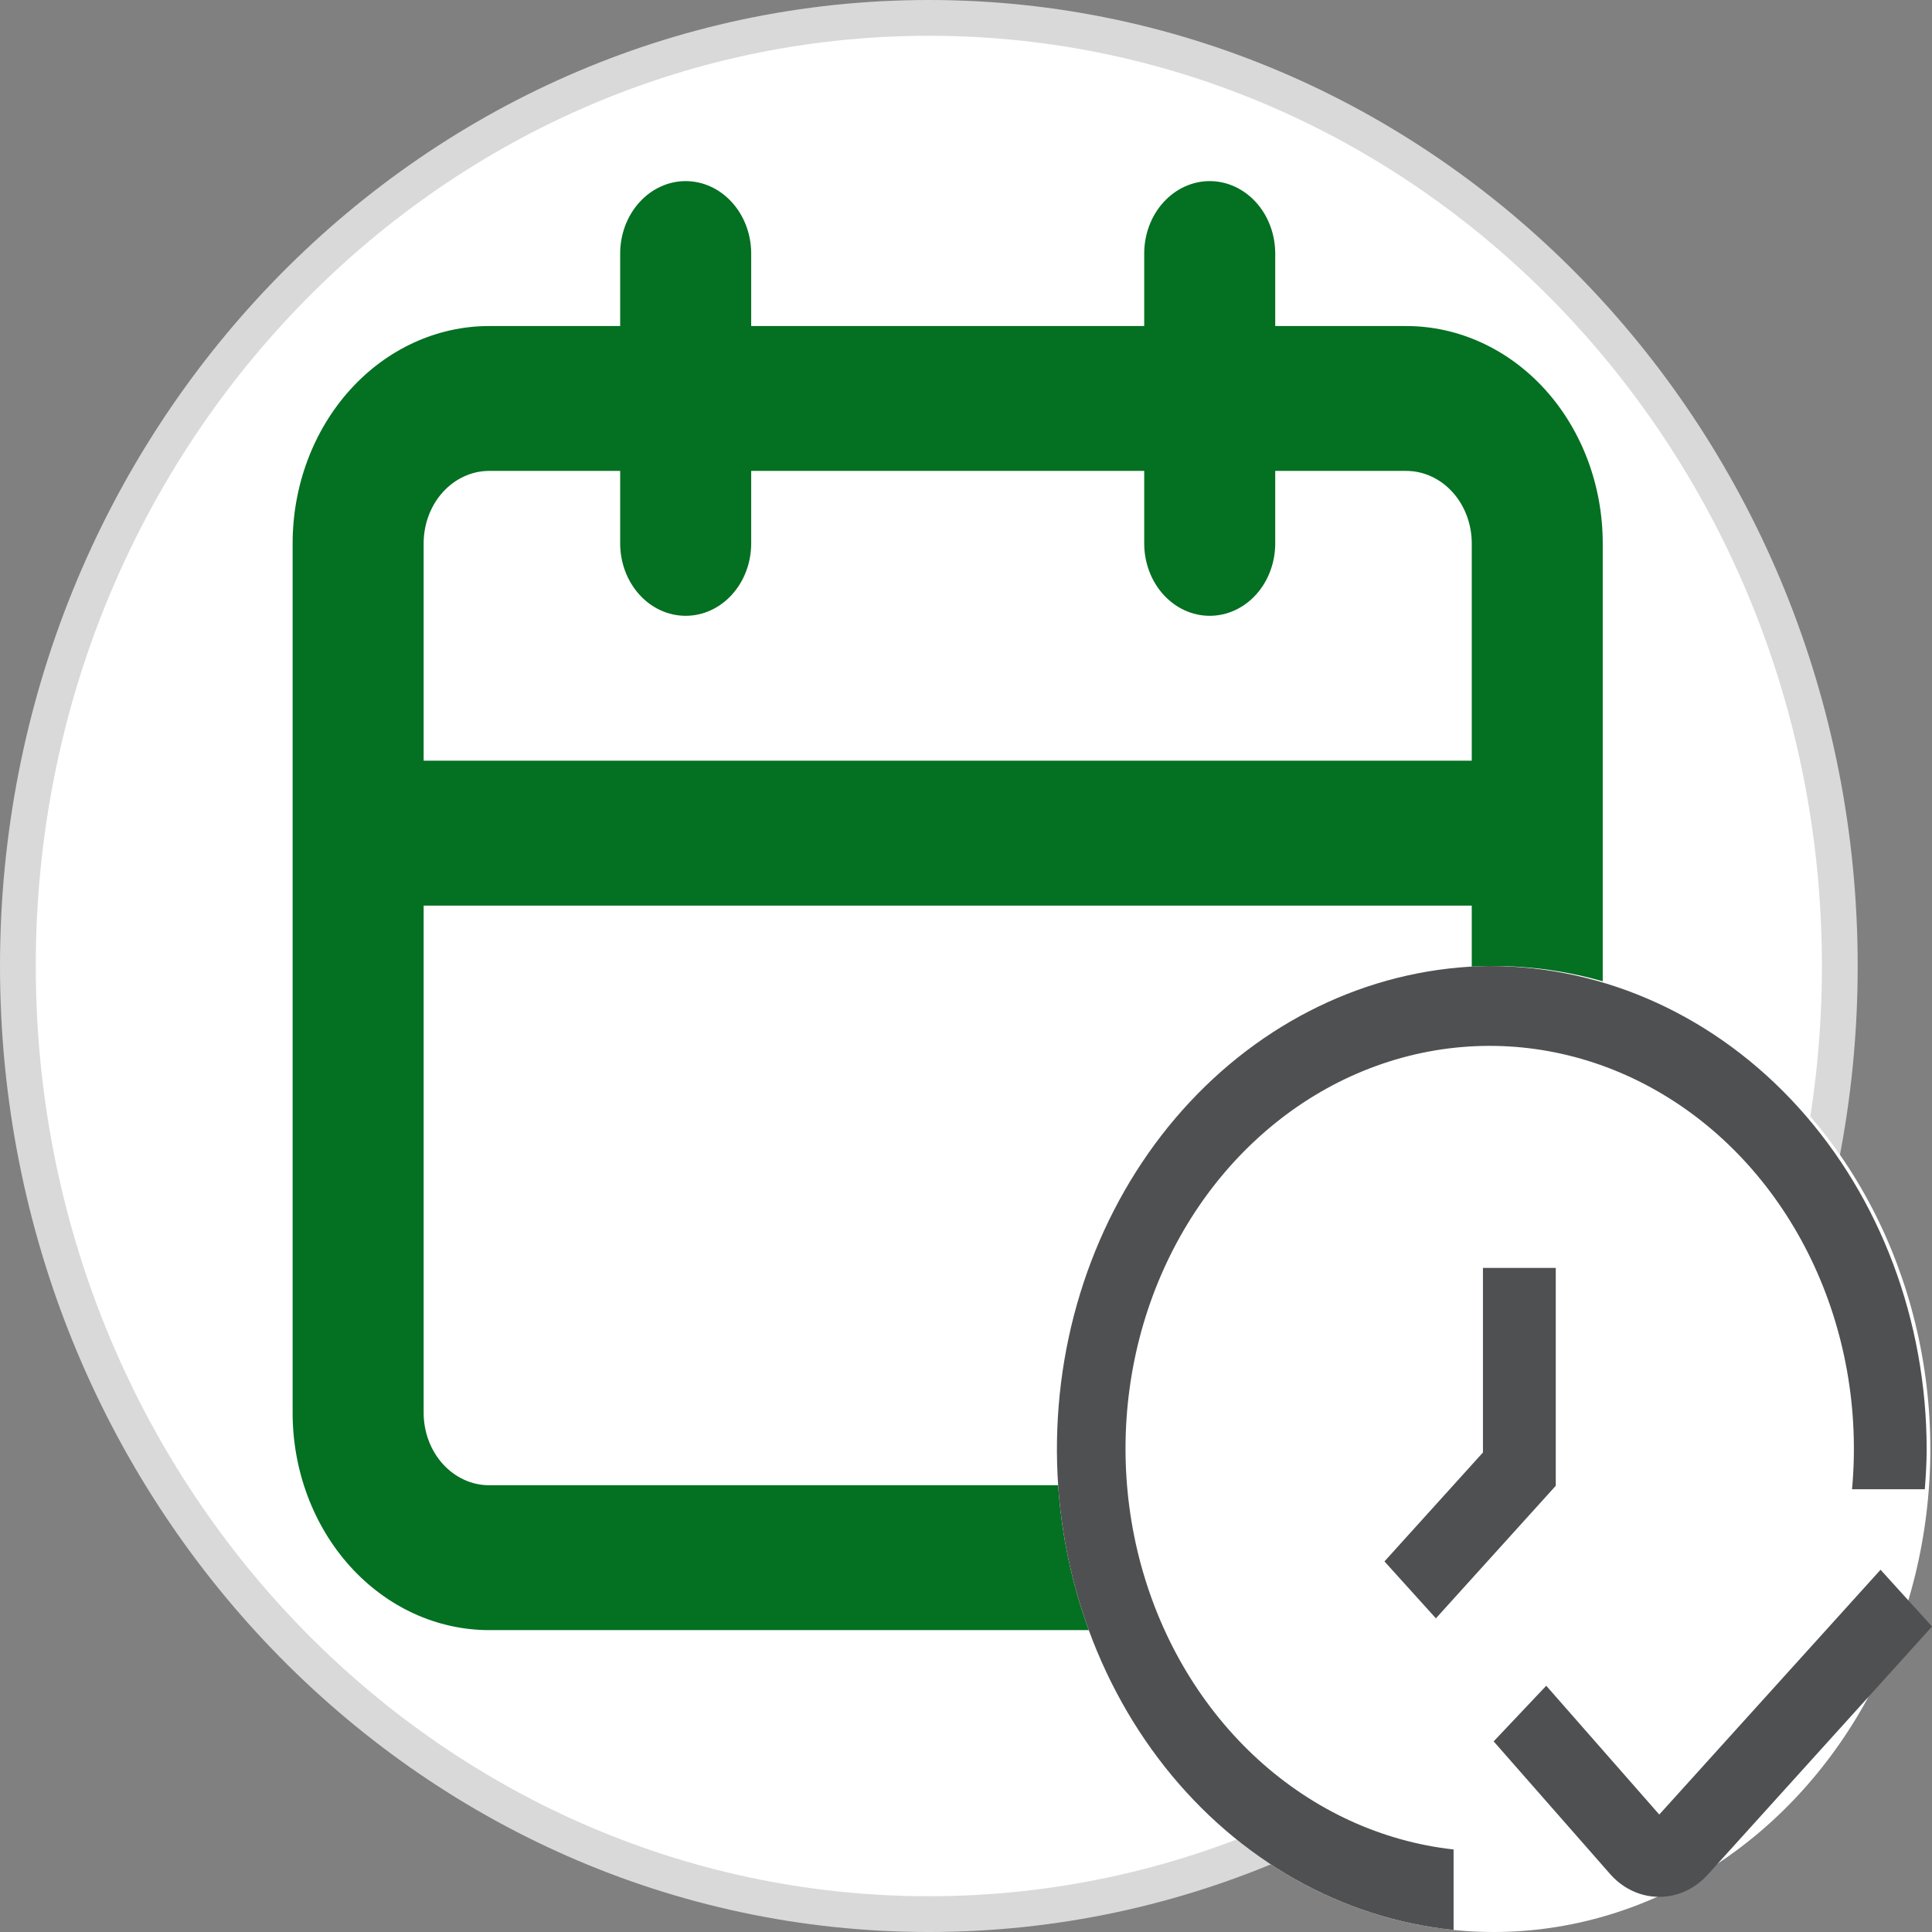 <svg width="54" height="54" viewBox="0 0 54 54" fill="none" xmlns="http://www.w3.org/2000/svg">
<rect x="0" y="0" width="54" height="54" fill="#808080" stroke="none"/>
<path d="M51.423 27C51.423 41.654 40.005 53.5 25.961 53.5C11.918 53.5 0.5 41.654 0.5 27C0.5 12.346 11.918 0.5 25.961 0.5C40.005 0.5 51.423 12.346 51.423 27Z" fill="white" stroke="#D9D9D9"/>
<path d="M39.305 9.113H35.643V7.088C35.643 6.55 35.45 6.035 35.107 5.656C34.763 5.276 34.298 5.062 33.812 5.062C33.326 5.062 32.861 5.276 32.517 5.656C32.174 6.035 31.981 6.55 31.981 7.088V9.113H20.996V7.088C20.996 6.55 20.803 6.035 20.459 5.656C20.116 5.276 19.65 5.062 19.165 5.062C18.679 5.062 18.213 5.276 17.87 5.656C17.527 6.035 17.334 6.55 17.334 7.088V9.113H13.672C12.215 9.113 10.818 9.753 9.788 10.892C8.758 12.031 8.179 13.576 8.179 15.188V39.487C8.179 41.099 8.758 42.644 9.788 43.783C10.818 44.922 12.215 45.562 13.672 45.562H39.305C40.761 45.562 42.159 44.922 43.189 43.783C44.219 42.644 44.797 41.099 44.797 39.487V15.188C44.797 13.576 44.219 12.031 43.189 10.892C42.159 9.753 40.761 9.113 39.305 9.113ZM41.136 39.487C41.136 40.025 40.943 40.54 40.599 40.919C40.256 41.299 39.79 41.513 39.305 41.513H13.672C13.186 41.513 12.721 41.299 12.377 40.919C12.034 40.54 11.841 40.025 11.841 39.487V25.312H41.136V39.487ZM41.136 21.262H11.841V15.188C11.841 14.65 12.034 14.135 12.377 13.756C12.721 13.376 13.186 13.162 13.672 13.162H17.334V15.188C17.334 15.725 17.527 16.24 17.87 16.619C18.213 16.999 18.679 17.212 19.165 17.212C19.65 17.212 20.116 16.999 20.459 16.619C20.803 16.24 20.996 15.725 20.996 15.188V13.162H31.981V15.188C31.981 15.725 32.174 16.24 32.517 16.619C32.861 16.999 33.326 17.212 33.812 17.212C34.298 17.212 34.763 16.999 35.107 16.619C35.45 16.24 35.643 15.725 35.643 15.188V13.162H39.305C39.79 13.162 40.256 13.376 40.599 13.756C40.943 14.135 41.136 14.65 41.136 15.188V21.262Z" fill="#037022"/>
<ellipse cx="41.747" cy="40.5" rx="12.206" ry="13.5" fill="white"/>
<path d="M41.449 35.438V40.597L38.696 43.642L40.134 45.233L43.484 41.528V35.438H41.449Z" fill="#4F5052"/>
<path d="M46.372 53.017H46.338C46.081 53.012 45.827 52.95 45.592 52.834C45.356 52.718 45.145 52.55 44.97 52.342L41.748 48.672L43.218 47.117L46.377 50.717L52.562 43.875L54.001 45.462L47.734 52.395C47.555 52.593 47.343 52.75 47.109 52.857C46.875 52.964 46.625 53.018 46.372 53.017V53.017Z" fill="#4F5052"/>
<path d="M41.645 27C38.514 27.029 35.512 28.388 33.261 30.796C31.01 33.203 29.682 36.476 29.552 39.936C29.421 43.397 30.498 46.78 32.559 49.387C34.621 51.994 37.509 53.625 40.628 53.943V51.693C38.624 51.472 36.724 50.598 35.169 49.183C33.614 47.767 32.474 45.873 31.892 43.741C31.311 41.608 31.314 39.333 31.902 37.203C32.49 35.073 33.637 33.183 35.196 31.774C36.755 30.364 38.658 29.498 40.662 29.284C42.667 29.071 44.684 29.52 46.457 30.575C48.231 31.629 49.682 33.242 50.627 35.209C51.572 37.176 51.968 39.409 51.765 41.625H53.799C53.828 41.253 53.851 40.88 53.851 40.5C53.847 36.921 52.56 33.489 50.272 30.958C47.984 28.427 44.881 27.004 41.645 27V27Z" fill="#4F5052"/>
</svg>
